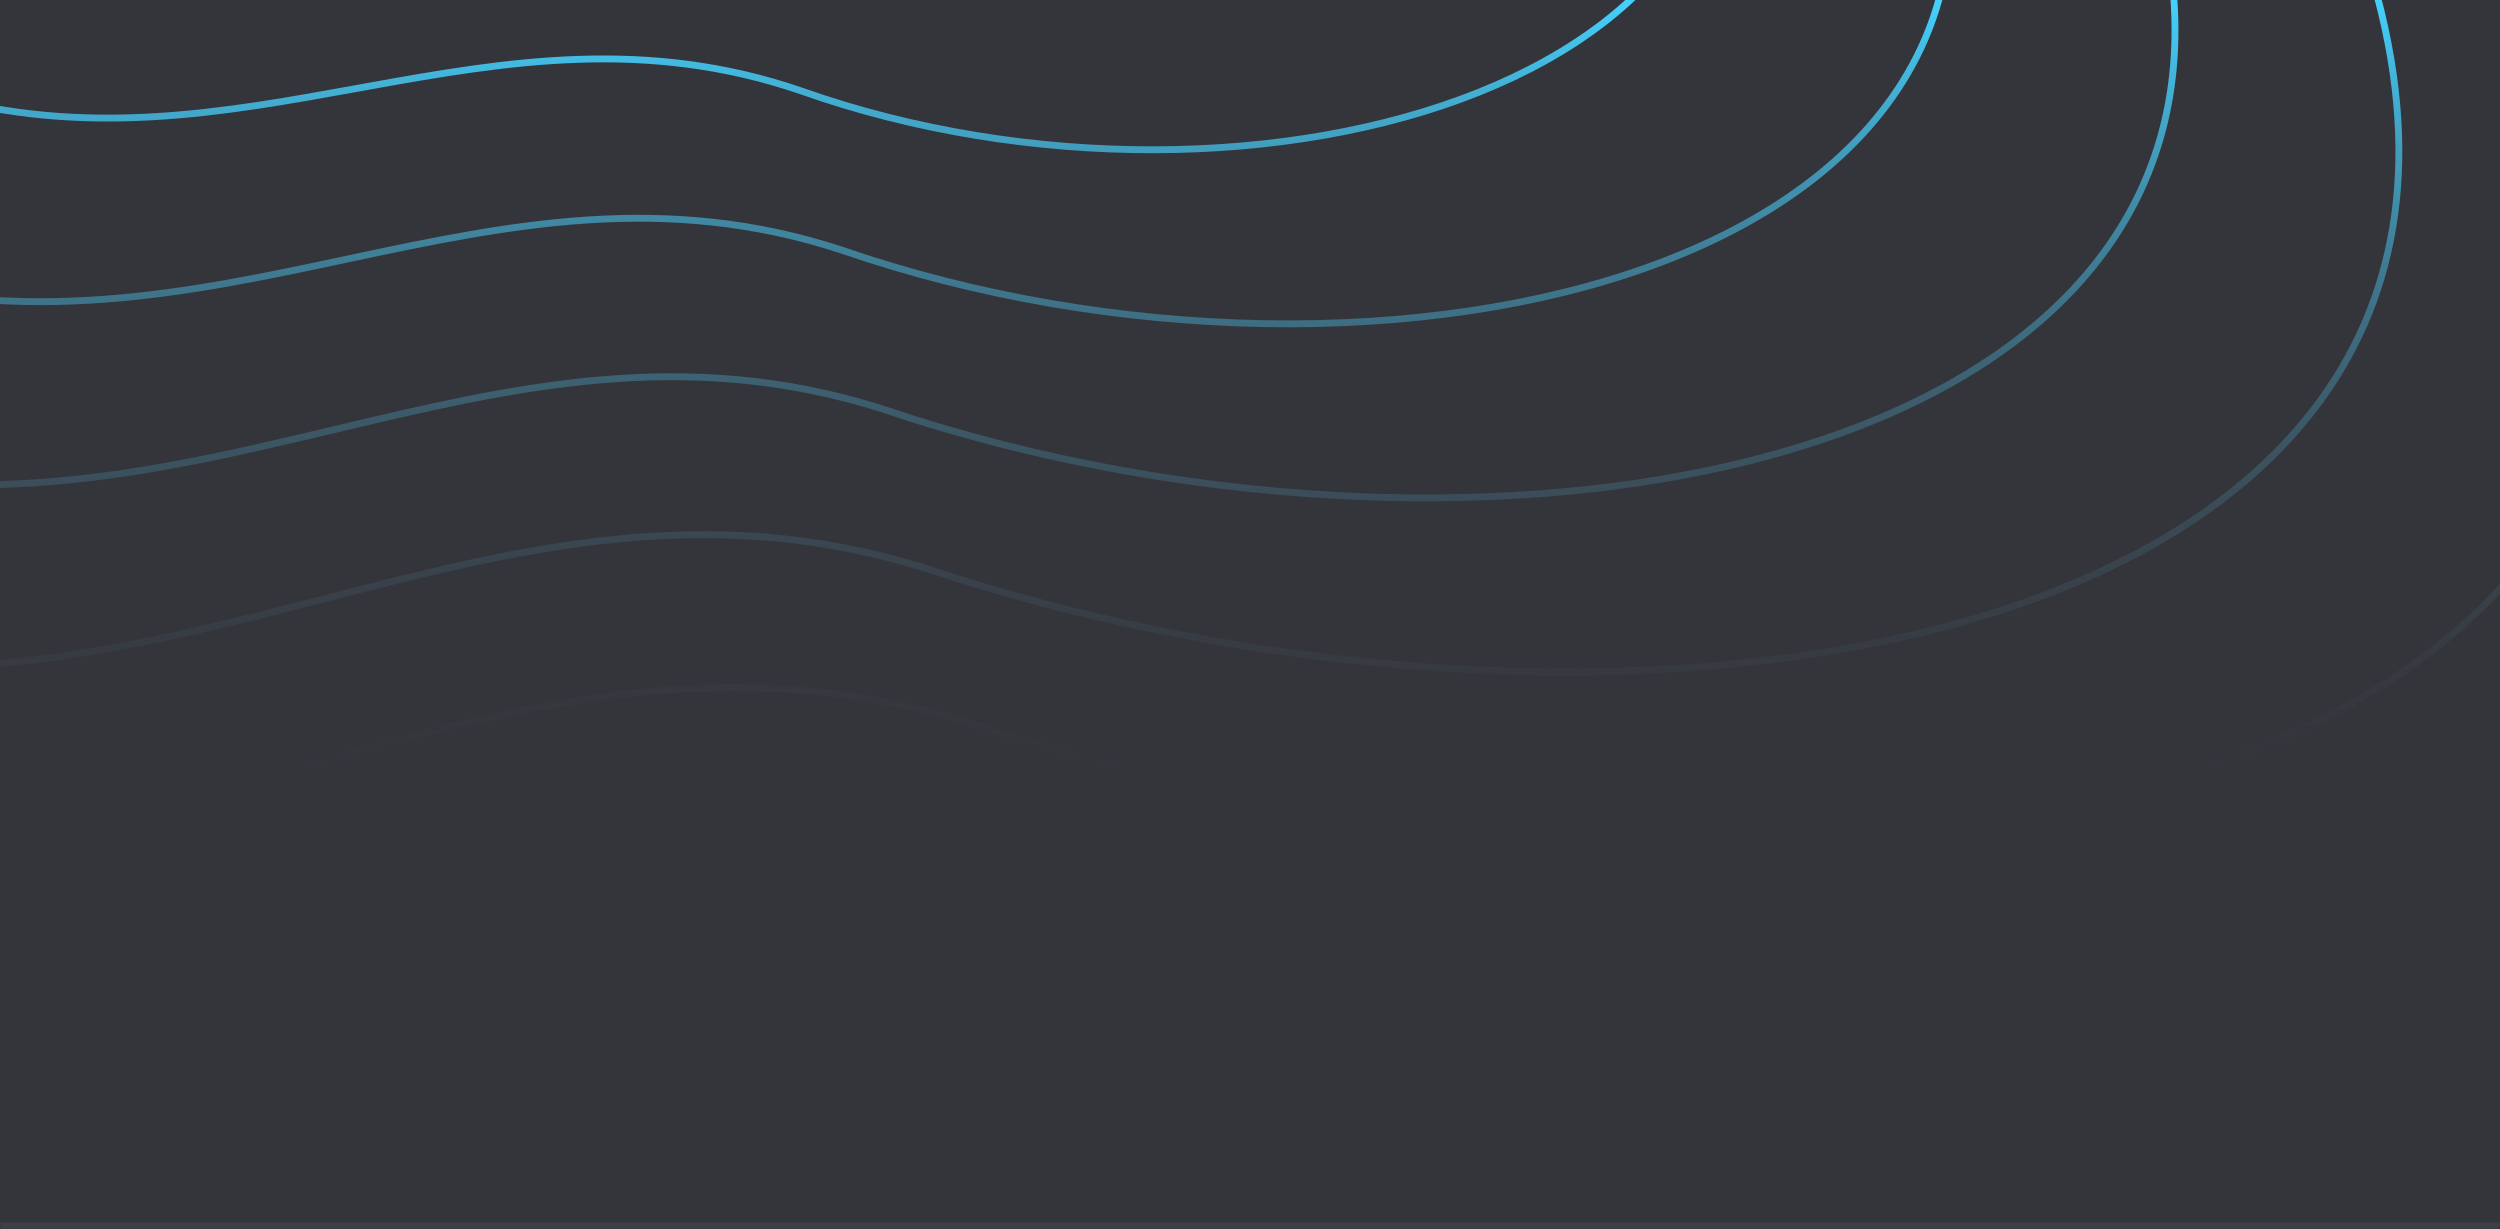 <svg width="364" height="179" viewBox="0 0 364 179" fill="none" xmlns="http://www.w3.org/2000/svg">
<g clip-path="url(#clip0_3940_76345)">
<mask id="path-1-inside-1_3940_76345" fill="white">
<path d="M0 0H364V179H0V0Z"/>
</mask>
<path d="M0 0H364V179H0V0Z" fill="#34353B"/>
<path fill-rule="evenodd" clip-rule="evenodd" d="M7.945 438.026C-66.856 461.602 -146.787 483.784 -251.254 454.332C-303.516 439.599 -327.156 416.908 -338.11 389.596C-343.577 375.964 -345.871 361.212 -347.016 345.79C-347.676 336.908 -347.956 327.766 -348.241 318.481L-348.241 318.478L-348.241 318.476L-348.241 318.474L-348.241 318.472L-348.241 318.469L-348.241 318.468L-348.241 318.466L-348.241 318.464L-348.241 318.462L-348.241 318.46L-348.241 318.459L-348.241 318.457L-348.241 318.456C-348.45 311.659 -348.661 304.786 -349.025 297.883C-350.751 265.138 -355.928 231.35 -380.538 199.81C-405.154 168.263 -449.27 138.895 -529.028 115.138C-608.955 91.331 -659.194 46.826 -685.186 -6.652C-711.173 -60.12 -712.894 -122.501 -695.9 -182.026C-661.917 -301.056 -553.038 -408.838 -413.262 -411.294C-343.523 -412.519 -296.046 -417.91 -259.695 -427.85C-223.36 -437.786 -198.123 -452.273 -172.87 -471.725C-159.433 -482.075 -145.986 -493.838 -130.858 -507.071C-89.107 -543.591 -34.559 -591.305 67.871 -651.405C207.566 -733.37 395.022 -717.4 532.908 -650.933C601.857 -617.697 658.464 -571.811 690.52 -519.165C722.588 -466.5 730.08 -407.072 700.774 -346.854C671.558 -286.821 656.979 -245.282 653.336 -211.581C649.697 -177.912 656.969 -152.032 671.549 -123.295C679.537 -107.553 689.724 -90.948 701.508 -71.74L701.508 -71.739C732.759 -20.802 775.237 48.436 817.685 168.41C844.712 244.802 839.982 304.131 813.057 348.686C786.142 393.225 737.11 422.894 675.752 440.11C553.046 474.54 380.784 459.247 236.399 413.156C156.864 390.778 90.256 411.915 19.927 434.233C15.945 435.496 11.953 436.763 7.945 438.026ZM19.679 433.262C89.965 410.956 156.843 389.731 236.679 412.196L236.687 412.198L236.695 412.201C380.968 458.258 553.025 473.507 675.482 439.147C736.706 421.968 785.467 392.408 812.201 348.168C838.926 303.944 843.703 244.946 816.742 168.744C774.333 48.88 731.954 -20.196 700.708 -71.124C688.902 -90.368 678.685 -107.02 670.657 -122.843C656.015 -151.701 648.676 -177.777 652.342 -211.689C656.004 -245.569 670.648 -287.235 699.875 -347.292C729.013 -407.164 721.58 -466.232 689.666 -518.645C657.74 -571.078 601.308 -616.852 532.474 -650.033C394.793 -716.4 207.705 -732.291 68.377 -650.542C-33.963 -590.495 -88.4 -542.878 -130.144 -506.363C-145.294 -493.112 -158.771 -481.323 -172.26 -470.933C-197.595 -451.417 -222.947 -436.862 -259.431 -426.885C-295.9 -416.913 -343.473 -411.52 -413.245 -410.294C-552.492 -407.848 -661.05 -300.45 -694.938 -181.751C-711.879 -122.413 -710.145 -60.293 -684.286 -7.089C-658.433 46.104 -608.437 90.441 -528.743 114.18C-448.88 137.968 -404.544 167.42 -379.749 199.195C-354.949 230.978 -349.756 265.017 -348.026 297.831C-347.661 304.764 -347.451 311.626 -347.243 318.399L-347.243 318.403L-347.241 318.458L-347.241 318.464L-347.241 318.47L-347.241 318.476L-347.24 318.483L-347.24 318.49C-346.957 327.746 -346.679 336.836 -346.019 345.716C-344.877 361.094 -342.594 375.729 -337.182 389.224C-326.376 416.167 -303.041 438.693 -250.983 453.37C-146.812 482.738 -67.121 460.637 7.644 437.073C11.669 435.804 15.679 434.531 19.679 433.262ZM-235.104 425.201C-135.975 453.158 -60.13 432.101 10.843 409.724C14.646 408.525 18.434 407.322 22.21 406.123C88.941 384.94 152.132 364.88 227.589 386.118C364.586 429.867 528.037 444.383 644.468 411.702C702.688 395.359 749.218 367.196 774.76 324.913C800.312 282.615 804.799 226.293 779.153 153.78C738.877 39.902 698.571 -25.821 668.92 -74.17C657.739 -92.4 648.074 -108.161 640.496 -123.101C626.664 -150.373 619.766 -174.934 623.218 -206.885C626.674 -238.869 640.505 -278.292 668.226 -335.274C696.036 -392.439 688.925 -448.856 658.495 -498.85C628.077 -548.825 574.362 -592.382 508.94 -623.93C378.106 -687.021 200.236 -702.181 67.681 -624.376C-29.508 -567.33 -81.267 -522.039 -120.881 -487.375L-120.883 -487.374L-120.883 -487.373L-120.889 -487.368L-120.891 -487.366L-120.892 -487.365C-135.24 -474.81 -147.996 -463.649 -160.74 -453.828C-184.698 -435.367 -208.64 -421.618 -243.112 -412.188C-277.599 -402.754 -322.643 -397.637 -388.813 -396.474C-521.448 -394.144 -624.762 -291.829 -657.008 -178.842C-673.134 -122.338 -671.5 -63.121 -646.84 -12.364C-622.175 38.403 -574.501 80.649 -498.66 103.248C-422.987 125.797 -381.135 153.67 -357.783 183.608C-334.437 213.538 -329.526 245.602 -327.888 276.681C-327.543 283.233 -327.343 289.757 -327.145 296.209L-327.145 296.21L-327.145 296.212L-327.145 296.213L-327.145 296.214L-327.145 296.216L-327.145 296.217L-327.145 296.218L-327.145 296.22L-327.145 296.221L-327.145 296.222L-327.145 296.224L-327.145 296.225L-327.145 296.227L-327.145 296.23C-326.875 305.043 -326.608 313.722 -325.982 322.154C-324.895 336.792 -322.719 350.797 -317.53 363.74C-307.133 389.673 -284.695 411.215 -235.104 425.201ZM227.868 385.158C152.112 363.832 88.65 383.981 21.963 405.153C18.167 406.358 14.362 407.566 10.543 408.77C-60.395 431.136 -136.001 452.111 -234.832 424.238C-284.22 410.31 -306.353 388.932 -316.602 363.368C-321.736 350.563 -323.901 336.675 -324.985 322.079C-325.611 313.651 -325.875 305.025 -326.144 296.241C-326.341 289.783 -326.541 283.241 -326.89 276.629C-328.531 245.481 -333.459 213.167 -356.995 182.993C-380.524 152.827 -422.597 124.87 -498.374 102.29C-573.984 79.76 -621.414 37.681 -645.941 -12.801C-670.472 -63.294 -672.119 -122.25 -656.046 -178.567C-623.895 -291.224 -520.901 -393.153 -388.795 -395.475C-322.594 -396.638 -277.453 -401.757 -242.848 -411.223C-208.228 -420.694 -184.17 -434.511 -160.13 -453.036C-147.336 -462.895 -134.554 -474.08 -120.187 -486.651L-120.187 -486.651L-120.185 -486.652L-120.181 -486.656L-120.173 -486.663L-120.168 -486.668L-120.167 -486.668C-80.56 -521.326 -28.912 -566.521 68.188 -623.514C200.374 -701.102 377.877 -686.021 508.505 -623.029C573.814 -591.537 627.352 -548.092 657.641 -498.33C687.918 -448.587 694.969 -392.531 667.326 -335.711C639.595 -278.707 625.699 -239.155 622.224 -206.993C618.745 -174.799 625.71 -150.043 639.604 -122.649C647.223 -107.628 656.917 -91.821 668.119 -73.555C697.766 -25.215 737.973 40.345 778.21 154.113C803.789 226.437 799.256 282.428 773.904 324.396C748.543 366.379 702.285 394.434 644.198 410.739C528.015 443.351 364.771 428.878 227.885 385.163L227.877 385.16L227.868 385.158ZM13.629 382.509C-53.658 403.734 -125.57 423.708 -219.556 397.189C-266.577 383.922 -287.857 363.485 -297.718 338.878C-302.639 326.598 -304.702 313.311 -305.733 299.425C-306.326 291.438 -306.578 283.215 -306.834 274.865L-306.834 274.863L-306.834 274.861L-306.834 274.859L-306.834 274.857L-306.834 274.855L-306.834 274.854L-306.834 274.852L-306.834 274.85L-306.834 274.849L-306.834 274.847L-306.834 274.845L-306.834 274.843L-306.834 274.841L-306.835 274.831C-307.022 268.705 -307.212 262.512 -307.54 256.294C-309.093 226.816 -313.748 196.41 -335.876 168.027C-358.01 139.637 -397.682 113.202 -469.421 91.815C-541.329 70.378 -586.533 30.302 -609.92 -17.858C-633.302 -66.008 -634.85 -122.182 -619.561 -175.781C-588.988 -282.959 -491.032 -380.015 -365.274 -382.226C-302.543 -383.329 -259.841 -388.182 -227.148 -397.13C-194.471 -406.073 -171.776 -419.112 -149.064 -436.621C-136.98 -445.938 -124.885 -456.526 -111.279 -468.438C-73.722 -501.318 -24.649 -544.279 67.494 -598.389C193.172 -672.193 361.812 -657.811 485.854 -597.967C547.881 -568.042 598.81 -526.725 627.651 -479.318C656.504 -431.891 663.247 -378.37 636.877 -324.14C610.597 -270.094 597.486 -232.703 594.21 -202.371C590.938 -172.071 597.476 -148.78 610.588 -122.916C617.771 -108.747 626.933 -93.801 637.531 -76.511L637.532 -76.51L637.532 -76.509L637.533 -76.508C665.644 -30.649 703.859 31.694 742.043 139.711C766.359 208.495 762.106 261.925 737.876 302.054C713.656 342.167 669.537 368.883 614.337 384.385C503.948 415.385 348.983 401.616 219.1 360.118C147.572 339.976 87.67 359.001 24.404 379.094C20.824 380.231 17.233 381.372 13.629 382.509ZM24.157 378.123C87.379 358.042 147.551 338.929 219.38 359.158L219.388 359.161L219.396 359.163C349.168 400.626 503.927 414.353 614.067 383.422C669.133 367.958 712.981 341.35 737.02 301.537C761.05 261.738 765.349 208.639 741.101 140.044C702.955 32.137 664.838 -30.043 636.732 -75.894C626.111 -93.22 616.92 -108.214 609.696 -122.463C596.522 -148.45 589.917 -171.936 593.216 -202.479C596.511 -232.989 609.687 -270.508 635.978 -324.577C662.18 -378.463 655.497 -431.623 626.797 -478.798C598.085 -525.992 547.332 -567.197 485.42 -597.066C361.582 -656.812 193.31 -671.114 68 -597.527C-24.053 -543.47 -73.015 -500.605 -110.565 -467.732L-110.566 -467.731C-124.193 -455.8 -136.318 -445.185 -148.454 -435.83C-171.248 -418.257 -194.058 -405.149 -226.884 -396.165C-259.695 -387.185 -302.493 -382.33 -365.256 -381.226C-490.486 -379.025 -588.121 -282.354 -618.599 -175.507C-633.835 -122.094 -632.274 -66.181 -609.02 -18.295C-585.771 29.58 -540.811 69.488 -469.136 90.856C-397.292 112.274 -357.399 138.794 -335.087 167.412C-312.769 196.039 -308.097 226.696 -306.541 256.241C-306.211 262.514 -306.021 268.72 -305.833 274.845C-305.579 283.176 -305.329 291.357 -304.735 299.351C-303.708 313.194 -301.655 326.364 -296.79 338.506C-287.077 362.744 -266.102 383.017 -219.285 396.227C-125.595 422.662 -53.923 402.769 13.328 381.555C16.948 380.413 20.556 379.267 24.153 378.124L24.157 378.123ZM-206.394 373.66C-116.758 398.972 -48.175 379.907 15.993 359.649C19.43 358.564 22.854 357.476 26.268 356.391C86.601 337.214 143.719 319.059 211.924 338.28C335.788 377.886 483.573 391.029 588.849 361.44C641.493 346.644 683.573 321.144 706.674 282.853C729.785 244.547 733.839 193.546 710.65 127.895C674.235 24.801 637.789 -34.703 610.982 -78.471L610.981 -78.472C600.874 -94.973 592.137 -109.237 585.288 -122.758C572.786 -147.441 566.552 -169.665 569.672 -198.578C572.796 -227.523 585.297 -263.205 610.359 -314.786C635.51 -366.551 629.078 -417.64 601.559 -462.909C574.052 -508.159 525.481 -547.595 466.327 -576.156C348.031 -633.274 187.201 -647.001 67.341 -576.558C-20.532 -524.914 -67.332 -483.91 -103.147 -452.53C-116.122 -441.162 -127.656 -431.056 -139.178 -422.166C-160.835 -405.456 -182.475 -393.014 -213.634 -384.479C-244.808 -375.94 -285.528 -371.309 -345.349 -370.256C-465.29 -368.146 -558.711 -275.507 -587.868 -173.209C-602.45 -122.05 -600.974 -68.432 -578.673 -22.472C-556.367 23.499 -513.254 61.751 -444.675 82.212C-376.264 102.623 -338.436 127.85 -317.333 154.941C-296.235 182.024 -291.796 211.038 -290.315 239.17C-290.003 245.09 -289.822 250.988 -289.643 256.822L-289.643 256.824L-289.643 256.826L-289.643 256.828L-289.643 256.83L-289.643 256.833L-289.643 256.835L-289.643 256.837L-289.643 256.84L-289.643 256.843L-289.643 256.845L-289.643 256.848L-289.643 256.851L-289.643 256.854L-289.643 256.857L-289.643 256.86L-289.642 256.868L-289.642 256.875L-289.642 256.882L-289.641 256.89L-289.641 256.897L-289.64 256.905L-289.64 256.913C-289.397 264.875 -289.157 272.718 -288.592 280.334C-287.609 293.588 -285.641 306.272 -280.947 317.995C-271.54 341.488 -251.239 360.997 -206.394 373.66ZM212.204 337.32C143.698 318.011 86.309 336.255 26.02 355.42L26.016 355.421L25.934 355.447C22.53 356.529 19.117 357.614 15.692 358.696C-48.441 378.942 -116.783 397.926 -206.122 372.698C-250.764 360.092 -270.759 340.748 -280.018 317.623C-284.657 306.038 -286.615 293.471 -287.594 280.26C-288.16 272.631 -288.399 264.824 -288.641 256.873C-288.82 251.028 -289.001 245.105 -289.316 239.117C-290.801 210.918 -295.256 181.653 -316.544 154.326C-337.825 127.008 -375.873 101.696 -444.389 81.254C-512.736 60.862 -555.606 22.777 -577.774 -22.908C-599.946 -68.604 -601.435 -121.962 -586.907 -172.935C-557.843 -274.902 -464.742 -367.155 -345.332 -369.256C-285.478 -370.309 -244.662 -374.943 -213.37 -383.515C-182.062 -392.09 -160.307 -404.601 -138.567 -421.374C-126.993 -430.305 -115.43 -440.436 -102.433 -451.823C-66.624 -483.198 -19.934 -524.106 67.848 -575.696C187.34 -645.923 347.802 -632.274 465.892 -575.256C524.931 -546.749 573.327 -507.427 600.705 -462.39C628.071 -417.372 634.443 -366.644 609.459 -315.223C584.387 -263.619 571.821 -227.808 568.678 -198.685C565.532 -169.53 571.832 -147.11 584.396 -122.306C591.286 -108.705 600.052 -94.394 610.181 -77.856C636.984 -34.097 673.331 25.244 709.707 128.228C732.83 193.69 728.729 244.361 705.818 282.337C682.897 320.328 641.089 345.719 588.579 360.477C483.551 389.996 335.973 376.896 212.22 337.325L212.212 337.322L212.204 337.32ZM18.89 331.343C-41.451 350.402 -105.949 368.342 -190.245 344.525C-232.421 332.609 -251.52 314.25 -260.369 292.136C-264.785 281.102 -266.636 269.165 -267.56 256.694C-268.093 249.512 -268.319 242.116 -268.549 234.606C-268.717 229.106 -268.887 223.545 -269.181 217.964C-270.573 191.499 -274.747 164.208 -294.58 138.735C-314.42 113.253 -349.983 89.521 -414.309 70.318C-478.803 51.066 -519.351 15.072 -540.33 -28.188C-561.304 -71.437 -562.692 -121.89 -548.979 -170.029C-521.558 -266.284 -433.702 -353.454 -320.902 -355.44C-264.651 -356.431 -226.364 -360.788 -197.053 -368.821C-167.758 -376.849 -147.413 -388.554 -127.051 -404.273C-116.217 -412.636 -105.373 -422.143 -93.172 -432.838C-59.494 -462.362 -15.483 -500.944 67.149 -549.534C179.868 -615.816 331.113 -602.898 442.356 -549.157C497.984 -522.283 543.662 -485.177 569.532 -442.598C595.414 -399.999 601.463 -351.922 577.808 -303.209C554.242 -254.68 542.488 -221.113 539.552 -193.885C536.618 -166.69 542.478 -145.786 554.233 -122.567C560.672 -109.849 568.886 -96.43 578.389 -80.907L578.391 -80.905C603.599 -39.726 637.872 16.262 672.116 113.261C693.924 175.034 690.112 223.028 668.375 259.077C646.647 295.112 607.069 319.107 557.563 333.028C458.56 360.868 319.587 348.502 203.112 311.238C138.985 293.157 85.284 310.235 28.549 328.278C25.34 329.299 22.121 330.322 18.89 331.343ZM28.301 327.307C84.992 309.276 138.964 292.109 203.391 310.278L203.4 310.28L203.408 310.283C319.773 347.513 458.539 359.836 557.292 332.065C606.665 318.181 645.971 294.295 667.519 258.561C689.057 222.841 692.914 175.178 671.173 113.594C636.968 16.705 602.793 -39.121 577.59 -80.291C568.064 -95.851 559.821 -109.317 553.341 -122.116C541.524 -145.456 535.598 -166.555 538.557 -193.993C541.513 -221.398 553.331 -255.094 576.908 -303.646C600.396 -352.015 594.406 -399.731 568.677 -442.079C542.937 -484.445 497.434 -521.438 441.921 -548.256C330.883 -601.899 180.007 -614.737 67.656 -548.672C-14.886 -500.135 -58.786 -461.65 -92.458 -432.132C-104.68 -421.418 -115.554 -411.885 -126.44 -403.481C-146.884 -387.699 -167.345 -375.926 -196.789 -367.856C-226.217 -359.791 -264.601 -355.431 -320.884 -354.44C-433.154 -352.464 -520.69 -265.68 -548.017 -169.755C-561.677 -121.803 -560.277 -71.609 -539.431 -28.624C-518.589 14.351 -478.285 50.177 -414.023 69.36C-349.592 88.594 -313.808 112.411 -293.791 138.12C-273.768 163.837 -269.578 191.378 -268.182 217.911C-267.887 223.52 -267.718 229.067 -267.55 234.542L-267.55 234.546L-267.548 234.601L-267.548 234.607L-267.548 234.613L-267.548 234.62C-267.319 242.099 -267.095 249.442 -266.563 256.62C-265.642 269.048 -263.802 280.868 -259.441 291.764C-250.739 313.51 -231.945 331.704 -189.974 343.563C-105.975 367.296 -41.717 349.438 18.588 330.389C21.836 329.363 25.073 328.334 28.301 327.307ZM-177.097 320.994C-97.152 343.604 -35.982 326.573 21.24 308.481C24.293 307.516 27.335 306.547 30.367 305.582L30.383 305.577L30.398 305.572C84.2 288.445 135.118 272.237 195.921 289.397C306.378 324.769 438.171 336.509 532.061 310.081C579.011 296.865 616.549 274.086 637.158 239.874C657.777 205.647 661.39 160.083 640.708 101.442C608.234 9.367 575.73 -43.782 551.825 -82.87C542.814 -97.605 535.024 -110.342 528.919 -122.413C517.773 -144.449 512.218 -164.286 514.999 -190.095C517.784 -215.935 528.928 -247.794 551.275 -293.858C573.711 -340.106 567.973 -385.75 543.426 -426.192C518.891 -466.614 475.57 -501.839 422.815 -527.349C317.318 -578.364 173.884 -590.627 66.983 -527.706C-11.38 -481.582 -53.118 -444.957 -85.055 -416.932C-96.624 -406.781 -106.907 -397.758 -117.179 -389.82C-136.486 -374.901 -155.777 -363.793 -183.553 -356.173C-211.345 -348.549 -247.65 -344.413 -300.992 -343.473C-407.974 -341.588 -491.295 -258.834 -517.3 -167.459C-530.306 -121.761 -528.991 -73.863 -509.098 -32.804C-489.2 8.266 -450.742 42.436 -389.576 60.713C-328.579 78.939 -294.86 101.465 -276.051 125.646C-257.248 149.82 -253.29 175.718 -251.97 200.837C-251.692 206.133 -251.53 211.411 -251.371 216.632L-251.37 216.645L-251.37 216.648C-251.153 223.772 -250.938 230.789 -250.433 237.601C-249.557 249.44 -247.801 260.773 -243.613 271.25C-235.217 292.251 -217.098 309.682 -177.097 320.994ZM196.201 288.437C135.098 271.189 83.909 287.486 30.15 304.602C27.089 305.576 24.019 306.554 20.938 307.528C-36.248 325.608 -97.177 342.558 -176.825 320.032C-216.622 308.777 -234.436 291.511 -242.684 270.879C-246.818 260.539 -248.563 249.323 -249.436 237.527C-249.94 230.718 -250.153 223.754 -250.369 216.66L-250.37 216.646C-250.529 211.426 -250.69 206.135 -250.971 200.785C-252.295 175.598 -256.269 149.449 -275.262 125.032C-294.248 100.623 -328.188 78.013 -389.29 59.755C-450.223 41.547 -488.438 7.545 -508.198 -33.24C-527.963 -74.035 -529.291 -121.673 -516.339 -167.185C-490.427 -258.231 -407.425 -340.597 -300.974 -342.473C-247.6 -343.414 -211.198 -347.552 -183.288 -355.209C-155.363 -362.869 -135.957 -374.046 -116.568 -389.029C-106.244 -397.006 -95.931 -406.056 -84.341 -416.226L-84.34 -416.226L-84.34 -416.227C-52.41 -444.245 -10.782 -480.773 67.49 -526.844C174.022 -589.549 317.088 -577.364 422.38 -526.449C475.02 -500.994 518.165 -465.882 542.571 -425.673C566.966 -385.482 572.645 -340.198 550.375 -294.295C528.017 -248.208 516.809 -216.22 514.005 -190.202C511.198 -164.152 516.82 -144.119 528.027 -121.961C534.172 -109.811 541.991 -97.027 551.024 -82.256C574.924 -43.177 607.33 9.809 639.765 101.774C660.38 160.226 656.722 205.461 636.302 239.358C615.873 273.27 578.606 295.94 531.79 309.118C438.149 335.476 306.563 323.78 196.218 288.442L196.209 288.44L196.201 288.437ZM23.924 282.353C-29.753 299.339 -87.14 315.332 -162.142 294.102C-199.671 283.479 -216.676 267.109 -224.557 247.381C-228.487 237.541 -230.134 226.897 -230.957 215.781C-231.43 209.38 -231.632 202.786 -231.836 196.092C-231.986 191.19 -232.137 186.235 -232.398 181.264C-233.637 157.682 -237.348 133.376 -254.981 110.688C-272.619 87.992 -304.242 66.847 -361.457 49.736C-418.84 32.574 -454.922 0.488 -473.592 -38.079C-492.256 -76.635 -493.49 -121.612 -481.288 -164.522C-456.892 -250.32 -378.722 -328.025 -278.352 -329.795C-228.316 -330.678 -194.264 -334.561 -168.198 -341.718C-142.147 -348.87 -124.055 -359.297 -105.947 -373.302C-96.313 -380.753 -86.669 -389.223 -75.818 -398.753L-75.816 -398.754C-45.857 -425.065 -6.702 -459.454 66.808 -502.759C167.097 -561.84 301.656 -550.323 400.623 -502.425C450.113 -478.473 490.755 -445.399 513.774 -407.441C536.805 -369.465 542.19 -326.601 521.138 -283.171C500.176 -239.924 489.724 -210.017 487.113 -185.762C484.505 -161.539 489.714 -142.921 500.167 -122.235C505.893 -110.905 513.199 -98.948 521.651 -85.115C544.075 -48.417 574.569 1.486 605.032 87.935C624.434 142.995 621.046 185.784 601.699 217.928C582.361 250.057 547.141 271.447 503.095 283.856C415.014 308.67 291.381 297.647 187.764 264.437C130.738 248.328 82.984 263.543 32.514 279.623C29.66 280.532 26.798 281.444 23.924 282.353ZM32.266 278.652C82.692 262.584 130.718 247.28 188.045 263.477L188.053 263.479L188.061 263.482C291.566 296.658 414.993 307.637 502.824 282.893C546.736 270.522 581.685 249.242 600.842 217.412C619.991 185.598 623.425 143.139 604.089 88.267C573.664 1.929 543.269 -47.813 520.85 -84.502C512.376 -98.371 505.041 -110.374 499.275 -121.784C488.76 -142.591 483.485 -161.405 486.119 -185.869C488.749 -210.302 499.265 -240.337 520.239 -283.607C541.123 -326.693 535.798 -369.198 512.919 -406.923C490.029 -444.667 449.562 -477.628 400.187 -501.525C301.426 -549.324 167.236 -560.761 67.316 -501.897C-6.104 -458.645 -45.149 -424.354 -75.101 -398.048C-85.974 -388.499 -95.649 -380.002 -105.335 -372.511C-123.526 -358.443 -141.733 -347.947 -167.933 -340.754C-194.117 -333.564 -228.266 -329.679 -278.335 -328.796C-378.174 -327.035 -456.023 -249.717 -480.326 -164.249C-492.475 -121.525 -491.228 -76.808 -472.692 -38.515C-454.16 -0.232 -418.321 31.686 -361.17 48.778C-303.851 65.92 -272.007 87.15 -254.191 110.074C-236.37 133.005 -232.641 157.563 -231.4 181.212C-231.136 186.237 -230.984 191.204 -230.835 196.105L-230.835 196.118L-230.835 196.121C-230.632 202.779 -230.432 209.315 -229.959 215.707C-229.14 226.78 -227.504 237.307 -223.628 247.01C-215.895 266.369 -199.194 282.575 -161.87 293.14C-87.166 314.285 -30.02 298.375 23.623 281.4C26.513 280.485 29.393 279.568 32.266 278.652ZM-147.784 268.331C-77.528 288.238 -23.772 273.242 26.503 257.315C29.192 256.463 31.872 255.609 34.543 254.757L34.544 254.757L34.545 254.756L34.546 254.756C81.817 239.679 126.535 225.417 179.935 240.517C276.985 271.655 392.786 281.992 475.29 258.724C516.547 247.089 549.542 227.031 567.66 196.897C585.786 166.749 588.958 126.621 570.784 74.992C542.251 -6.064 513.688 -52.858 492.686 -87.266L492.685 -87.269C484.769 -100.236 477.928 -111.444 472.567 -122.064C462.778 -141.455 457.902 -158.905 460.344 -181.609C462.789 -204.344 472.576 -232.381 492.209 -272.928C511.93 -313.658 506.885 -353.857 485.31 -389.471C463.746 -425.066 425.675 -456.079 379.32 -478.538C286.622 -523.45 160.583 -534.251 66.642 -478.85C-2.21 -438.246 -38.886 -406.001 -66.946 -381.332L-66.947 -381.332C-77.109 -372.397 -86.141 -364.456 -95.162 -357.472C-112.12 -344.343 -129.061 -334.569 -153.455 -327.864C-177.865 -321.155 -209.755 -317.514 -256.617 -316.687C-350.64 -315.027 -423.863 -242.159 -446.715 -161.706C-458.145 -121.469 -456.99 -79.291 -439.505 -43.133C-422.015 -6.965 -388.213 23.124 -334.461 39.217C-280.878 55.259 -251.267 75.081 -234.752 96.353C-218.244 117.618 -214.768 140.4 -213.608 162.508C-213.364 167.166 -213.222 171.811 -213.082 176.407C-212.89 182.684 -212.701 188.869 -212.258 194.87C-211.488 205.294 -209.945 215.277 -206.261 224.508C-198.876 243.015 -182.94 258.369 -147.784 268.331ZM180.216 239.557C126.514 224.369 81.525 238.72 34.298 253.785C31.607 254.644 28.908 255.504 26.201 256.362C-24.039 272.277 -77.554 287.192 -147.511 267.369C-182.462 257.465 -198.094 242.276 -205.333 224.137C-208.961 215.044 -210.493 205.177 -211.261 194.797C-211.704 188.81 -211.89 182.69 -212.08 176.454L-212.08 176.453L-212.08 176.452L-212.08 176.451L-212.08 176.45L-212.08 176.449L-212.08 176.448L-212.08 176.446L-212.08 176.445L-212.08 176.444L-212.08 176.442L-212.08 176.441L-212.08 176.439L-212.08 176.437L-212.08 176.435L-212.08 176.434L-212.08 176.432L-212.081 176.422L-212.081 176.412L-212.081 176.403L-212.082 176.394L-212.082 176.385L-212.082 176.377L-212.083 176.369L-212.083 176.361L-212.083 176.354L-212.084 176.347L-212.084 176.34L-212.085 176.334L-212.085 176.328C-212.223 171.763 -212.364 167.136 -212.609 162.455C-213.773 140.28 -217.265 117.248 -233.962 95.74C-250.654 74.24 -280.486 54.332 -334.174 38.259C-387.693 22.236 -421.252 -7.685 -438.605 -43.569C-455.962 -79.463 -457.13 -121.382 -445.753 -161.433C-422.994 -241.557 -350.091 -314.036 -256.6 -315.687C-209.705 -316.515 -177.718 -320.158 -153.19 -326.9C-128.647 -333.645 -111.59 -343.488 -94.55 -356.681C-85.477 -363.706 -76.415 -371.673 -66.23 -380.627C-38.178 -405.29 -1.612 -437.438 67.15 -477.989C160.722 -533.171 286.392 -522.451 378.884 -477.638C425.125 -455.235 463.02 -424.335 484.455 -388.953C505.878 -353.59 510.864 -313.75 491.308 -273.364C471.665 -232.794 461.814 -204.629 459.349 -181.716C456.882 -158.771 461.824 -141.126 471.674 -121.614C477.076 -110.913 483.947 -99.657 491.884 -86.654C512.882 -52.254 541.346 -5.622 569.84 75.324C587.948 126.765 584.731 166.563 566.803 196.382C548.866 226.215 516.141 246.164 475.018 257.762C392.764 280.959 277.171 270.666 180.232 239.562L180.224 239.56L180.216 239.557ZM29.079 232.276C-17.793 247.143 -67.918 261.144 -133.428 242.559C-166.211 233.258 -181.079 218.921 -187.969 201.633C-191.404 193.013 -192.843 183.69 -193.561 173.959C-193.975 168.357 -194.151 162.582 -194.329 156.722C-194.46 152.432 -194.592 148.097 -194.82 143.75C-195.901 123.116 -199.141 101.859 -214.526 82.018C-229.916 62.17 -257.515 43.67 -307.467 28.697C-357.588 13.673 -389.11 -14.419 -405.42 -48.189C-421.726 -81.949 -422.802 -121.327 -412.144 -158.892C-390.836 -233.999 -322.56 -302.03 -234.884 -303.58C-191.196 -304.352 -161.468 -307.75 -138.715 -314.011C-115.977 -320.268 -100.187 -329.389 -84.381 -341.642C-75.973 -348.159 -67.555 -355.569 -58.083 -363.907L-58.081 -363.909L-58.078 -363.911C-31.918 -386.938 2.279 -417.04 66.473 -454.943C154.067 -506.663 271.585 -496.579 358.015 -454.653C401.236 -433.687 436.735 -404.735 456.843 -371.502C476.963 -338.251 481.668 -300.716 463.276 -262.686C444.973 -224.839 435.851 -198.673 433.572 -177.457C431.296 -156.272 435.84 -139.99 444.964 -121.895C449.961 -111.984 456.339 -101.522 463.718 -89.418C483.299 -57.301 509.931 -13.616 536.533 62.047C553.479 110.246 550.524 147.714 533.618 175.866C516.721 204.003 485.95 222.73 447.482 233.592C370.555 255.313 262.587 245.663 172.104 216.597C122.329 202.505 80.648 215.815 36.576 229.888C34.085 230.683 31.587 231.481 29.079 232.276ZM36.327 228.917C80.356 214.856 122.308 201.457 172.385 215.637L172.393 215.639L172.401 215.642C262.773 244.674 370.533 254.28 447.21 232.629C485.544 221.805 516.044 203.188 532.761 175.351C549.469 147.528 552.47 110.39 535.59 62.379C509.026 -13.175 482.492 -56.697 462.916 -88.806L462.916 -88.806C455.515 -100.946 449.109 -111.454 444.071 -121.444C434.886 -139.662 430.276 -156.138 432.577 -177.564C434.876 -198.957 444.062 -225.252 462.376 -263.121C480.602 -300.808 475.956 -337.984 455.988 -370.985C436.009 -404.004 400.685 -432.843 357.579 -453.753C271.355 -495.579 154.206 -505.583 66.981 -454.082C2.879 -416.233 -31.208 -386.228 -57.361 -363.207L-57.362 -363.207C-66.857 -354.848 -75.307 -347.41 -83.768 -340.852C-99.657 -328.535 -115.563 -319.345 -138.45 -313.047C-161.321 -306.753 -191.146 -303.353 -234.867 -302.58C-322.01 -301.039 -389.967 -233.398 -411.182 -158.619C-421.787 -121.24 -420.698 -82.12 -404.52 -48.624C-388.347 -15.138 -357.068 12.785 -307.18 27.739C-257.123 42.743 -229.303 61.329 -213.736 81.405C-198.163 101.489 -194.906 122.997 -193.822 143.698C-193.591 148.099 -193.459 152.447 -193.328 156.737L-193.328 156.745C-193.151 162.572 -192.977 168.29 -192.564 173.885C-191.849 183.573 -190.421 192.779 -187.04 201.263C-180.296 218.183 -165.732 232.354 -133.155 241.597C-67.944 260.097 -18.06 246.178 28.777 231.323C31.302 230.522 33.818 229.719 36.327 228.917ZM31.383 207.237C-12.111 221.044 -58.63 234.05 -119.427 216.787C-149.853 208.147 -163.66 194.826 -170.058 178.758C-173.248 170.747 -174.584 162.086 -175.25 153.047C-175.634 147.848 -175.797 142.488 -175.963 137.049L-175.963 137.036L-175.963 137.029C-176.085 133.047 -176.207 129.023 -176.418 124.991C-177.421 105.831 -180.427 86.098 -194.696 67.681C-208.97 49.256 -234.571 32.078 -280.917 18.174C-327.432 4.219 -356.69 -21.876 -371.829 -53.248C-386.963 -84.61 -387.961 -121.189 -378.07 -156.082C-358.295 -225.845 -294.931 -289.039 -213.558 -290.479C-173.021 -291.196 -145.44 -294.352 -124.332 -300.165C-103.24 -305.974 -88.593 -314.443 -73.929 -325.819C-66.13 -331.87 -58.321 -338.75 -49.534 -346.491L-49.532 -346.493L-49.529 -346.496L-49.526 -346.498C-25.253 -367.883 6.483 -395.842 66.05 -431.044C147.342 -479.083 256.399 -469.716 336.604 -430.776C376.713 -411.303 409.658 -384.411 428.321 -353.541C446.995 -322.652 451.363 -287.78 434.292 -252.45C417.309 -217.303 408.846 -193.007 406.732 -173.31C404.622 -153.645 408.836 -138.53 417.3 -121.729C421.935 -112.528 427.851 -102.815 434.697 -91.576L434.698 -91.574C452.867 -61.747 477.582 -21.172 502.268 49.101C517.994 93.869 515.253 128.677 499.56 154.833C483.875 180.975 455.313 198.37 419.613 208.459C348.225 228.634 248.035 219.67 164.072 192.675C117.898 179.592 79.233 191.949 38.337 205.019C36.027 205.758 33.709 206.499 31.383 207.237ZM38.088 204.049C78.94 190.99 117.877 178.544 164.353 191.716L164.362 191.718L164.37 191.721C248.221 218.682 348.203 227.601 419.341 207.497C454.906 197.446 483.197 180.16 498.702 154.318C514.198 128.491 516.985 94.013 501.324 49.432C476.677 -20.73 452.06 -61.144 433.896 -90.963C427.028 -102.238 421.082 -111.998 416.407 -121.279C407.882 -138.202 403.602 -153.51 405.738 -173.416C407.871 -193.291 416.397 -217.715 433.391 -252.885C450.297 -287.872 445.988 -322.385 427.465 -353.023C408.931 -383.681 376.161 -410.459 336.167 -429.876C256.169 -468.716 147.481 -478.004 66.559 -430.183C7.082 -395.034 -24.543 -367.173 -48.81 -345.793C-57.622 -338.03 -65.463 -331.122 -73.316 -325.029C-88.062 -313.589 -102.825 -305.052 -124.067 -299.201C-145.293 -293.355 -172.971 -290.197 -213.54 -289.479C-294.38 -288.048 -357.426 -225.245 -377.108 -155.809C-386.946 -121.102 -385.935 -84.781 -370.928 -53.682C-355.926 -22.594 -326.912 3.331 -280.629 17.216C-234.178 31.152 -208.356 48.415 -193.905 67.068C-179.449 85.729 -176.426 105.712 -175.42 124.939C-175.206 129.023 -175.083 133.057 -174.963 137.036L-174.963 137.038L-174.962 137.05L-174.962 137.056L-174.962 137.057C-174.798 142.468 -174.636 147.777 -174.253 152.973C-173.59 161.969 -172.265 170.514 -169.129 178.388C-162.878 194.088 -149.375 207.244 -119.154 215.825C-58.656 233.003 -12.378 220.079 31.08 206.284C33.415 205.543 35.742 204.799 38.063 204.057L38.069 204.055L38.076 204.053L38.082 204.051L38.088 204.049ZM34.195 183.547C-6.397 196.086 -49.658 207.968 -105.704 192.054C-134.374 183.912 -147.6 171.546 -153.881 156.687C-157.012 149.279 -158.403 141.283 -159.151 132.947C-159.601 127.936 -159.82 122.77 -160.042 117.529L-160.042 117.527L-160.042 117.524L-160.042 117.521L-160.042 117.518L-160.042 117.516L-160.043 117.486C-160.189 114.046 -160.336 110.573 -160.551 107.092C-161.642 89.442 -164.482 71.274 -177.623 54.275C-190.77 37.269 -214.279 21.364 -256.856 8.385L-256.719 7.936L-256.857 8.385C-299.701 -4.719 -326.784 -29.03 -340.879 -58.2C-354.969 -87.36 -356.055 -121.322 -347.014 -153.696C-328.938 -218.426 -270.322 -276.974 -193.808 -278.284C-155.924 -278.935 -130.157 -281.903 -110.459 -287.345C-90.777 -292.784 -77.137 -300.698 -63.512 -311.279C-56.365 -316.829 -49.216 -323.12 -41.2 -330.173L-41.2 -330.174C-18.639 -350.027 10.785 -375.919 66.358 -408.343C141.823 -452.373 242.635 -443.731 316.823 -407.725C353.924 -389.719 384.418 -364.846 401.768 -336.231C419.128 -307.598 423.322 -275.22 407.797 -242.303L407.796 -242.301C392.358 -210.056 384.658 -187.643 382.74 -169.372C380.826 -151.131 384.671 -136.986 392.414 -121.261C396.756 -112.444 402.33 -103.123 408.798 -92.309C425.409 -64.533 447.912 -26.906 470.545 37.327C485.01 78.423 482.45 110.527 467.94 134.754C453.438 158.966 427.061 175.21 394.101 184.726C328.192 203.755 235.709 195.963 158.132 170.887C114.894 158.478 78.534 169.774 40.155 181.699L40.139 181.704C38.164 182.317 36.183 182.933 34.195 183.547ZM39.917 180.725C78.252 168.813 114.879 157.431 158.416 169.928L158.424 169.93L158.432 169.933C235.892 194.972 328.166 202.722 393.824 183.765C426.649 174.288 452.758 158.155 467.082 134.24C481.396 110.34 484 78.564 469.602 37.66C447.005 -26.47 424.6 -63.932 407.994 -91.697L407.994 -91.698C401.504 -102.548 395.9 -111.918 391.517 -120.819C383.715 -136.664 379.806 -151 381.746 -169.477C383.682 -187.923 391.444 -210.463 406.893 -242.731C422.256 -275.306 418.122 -307.329 400.912 -335.712C383.692 -364.115 353.372 -388.875 316.387 -406.825C242.405 -442.731 141.96 -451.295 66.862 -407.479C11.383 -375.11 -17.932 -349.314 -40.486 -329.467C-48.523 -322.395 -55.701 -316.078 -62.899 -310.489C-76.605 -299.844 -90.361 -291.861 -110.193 -286.381C-130.01 -280.906 -155.874 -277.936 -193.791 -277.284C-269.774 -275.984 -328.069 -217.823 -346.051 -153.428C-355.04 -121.24 -353.943 -87.535 -339.978 -58.635C-326.019 -29.745 -299.175 -5.603 -256.564 7.429C-213.881 20.44 -190.154 36.431 -176.832 53.663C-163.505 70.903 -160.647 89.318 -159.553 107.03C-159.335 110.571 -159.187 114.072 -159.041 117.528C-158.82 122.744 -158.604 127.859 -158.155 132.858C-157.412 141.147 -156.033 149.027 -152.959 156.298C-146.83 170.797 -133.905 183.006 -105.431 191.092C-49.681 206.922 -6.661 195.121 33.9 182.591C35.846 181.99 37.787 181.387 39.724 180.785L39.85 180.746L39.917 180.725ZM-91.995 167.319C-40.7 181.886 -0.697 171.127 36.993 159.855C38.641 159.362 40.285 158.868 41.924 158.375L41.947 158.369C77.811 147.593 111.871 137.359 152.177 149.096C223.369 172.253 308.146 178.874 368.575 160.991C398.795 152.047 422.987 136.956 436.305 114.673C449.632 92.375 452.012 62.975 438.808 25.552L438.808 25.552C418.237 -32.62 397.948 -67.278 382.896 -92.99L382.895 -92.991C376.8 -103.403 371.563 -112.348 367.515 -120.794C360.492 -135.443 357.015 -148.62 358.733 -165.437C360.455 -182.282 367.392 -202.812 381.286 -232.154L381.288 -232.16C395.266 -262.663 391.247 -292.546 375.2 -318.923C359.163 -345.282 331.12 -368.136 297.028 -384.676C228.855 -417.749 136.291 -425.664 66.651 -385.644C15.08 -356.008 -12.03 -332.182 -32.878 -313.861L-32.88 -313.86L-32.882 -313.858L-32.883 -313.857C-40.127 -307.491 -46.615 -301.789 -53.11 -296.739C-65.695 -286.955 -78.329 -279.594 -96.601 -274.527C-114.888 -269.456 -138.842 -266.677 -174.073 -266.09C-245.726 -264.912 -299.596 -211.009 -315.973 -151.313C-324.164 -121.456 -322.989 -90.112 -309.943 -63.154C-296.892 -36.186 -271.984 -13.658 -232.811 -1.405L-232.81 -1.405C-194.002 10.648 -172.584 25.279 -160.565 40.867C-148.551 56.449 -145.876 73.052 -144.698 89.192C-144.483 92.144 -144.317 95.088 -144.153 98.008L-144.152 98.027C-143.869 103.064 -143.59 108.03 -143.067 112.847C-142.237 120.481 -140.789 127.811 -137.716 134.616C-131.552 148.265 -118.909 159.676 -91.995 167.319ZM152.464 148.138C111.864 136.313 77.54 146.628 41.721 157.392L41.712 157.395C40.047 157.895 38.379 158.397 36.706 158.897C-0.958 170.161 -40.721 180.84 -91.722 166.357C-118.45 158.767 -130.798 147.505 -136.805 134.205C-139.816 127.536 -141.248 120.323 -142.072 112.739C-142.594 107.943 -142.87 103.028 -143.151 98.013C-143.316 95.081 -143.483 92.115 -143.701 89.119C-144.883 72.922 -147.577 56.075 -159.773 40.257C-171.965 24.444 -193.599 9.726 -232.514 -2.36C-271.453 -14.54 -296.125 -36.898 -309.042 -63.59C-321.965 -90.291 -323.148 -121.38 -315.008 -151.048C-298.725 -210.402 -245.183 -263.921 -174.056 -265.091C-138.791 -265.678 -114.74 -268.46 -96.334 -273.564C-77.912 -278.672 -65.163 -286.102 -52.496 -295.95C-45.951 -301.038 -39.434 -306.766 -32.168 -313.151C-11.326 -331.467 15.675 -355.196 67.15 -384.777C136.425 -424.588 228.627 -416.748 296.592 -383.776C330.568 -367.293 358.437 -344.551 374.345 -318.403C390.242 -292.274 394.201 -262.742 380.381 -232.58C366.476 -203.213 359.478 -182.557 357.739 -165.538C355.997 -148.492 359.534 -135.128 366.613 -120.361C370.705 -111.825 375.972 -102.829 382.089 -92.381L382.091 -92.377L382.091 -92.377C397.136 -66.68 417.327 -32.192 437.865 25.885C451 63.114 448.58 92.187 435.447 114.16C422.305 136.149 398.376 151.128 368.291 160.032C308.113 177.841 223.549 171.261 152.479 148.143L152.472 148.14L152.464 148.138ZM39.784 136.163C4.996 146.167 -31.748 155.802 -78.292 142.584C-103.45 135.439 -115.509 124.984 -121.556 112.546C-126.574 102.226 -127.419 90.576 -128.292 78.532L-128.293 78.523C-128.467 76.126 -128.642 73.713 -128.851 71.293C-130.116 56.663 -132.626 41.623 -143.513 27.459C-154.404 13.289 -173.731 -0.07 -208.771 -11.196L-208.772 -11.197C-244.274 -22.599 -267.006 -43.344 -279.012 -68.108C-291.015 -92.864 -292.278 -121.59 -284.937 -148.929C-270.259 -203.594 -221.136 -252.85 -154.343 -253.898C-121.765 -254.419 -99.625 -257.01 -82.748 -261.71C-65.886 -266.406 -54.26 -273.212 -42.713 -282.201C-36.865 -286.754 -31.032 -291.872 -24.55 -297.56C-5.415 -314.351 19.378 -336.108 66.94 -362.947C130.753 -398.956 215.07 -391.767 277.227 -361.627C308.312 -346.554 333.903 -325.719 348.626 -301.616C363.36 -277.496 367.204 -250.106 354.775 -222.017L354.77 -222.008C342.422 -195.57 336.246 -176.921 334.721 -161.502C333.199 -146.109 336.308 -133.9 342.61 -120.326C346.385 -112.196 351.287 -103.61 357.021 -93.566C360.892 -86.787 365.141 -79.343 369.679 -70.929C380.922 -50.079 393.878 -23.357 407.065 13.776L407.066 13.777C419.008 47.527 416.809 74.223 404.666 94.592C392.531 114.945 370.524 128.884 343.044 137.254C288.094 153.993 211.024 148.543 146.217 127.305C108.837 116.236 77.068 125.404 43.715 135.029C42.408 135.407 41.097 135.785 39.784 136.163ZM43.505 134.049C76.81 124.436 108.839 115.191 146.508 126.348L146.514 126.35L146.521 126.352C211.2 147.55 288.055 152.959 342.753 136.298C370.098 127.968 391.846 114.142 403.807 94.079C415.758 74.033 417.995 47.662 406.123 14.11C392.955 -22.966 380.021 -49.642 368.799 -70.454C364.293 -78.809 360.055 -86.233 356.186 -93.011C350.431 -103.093 345.491 -111.746 341.703 -119.905C335.347 -133.594 332.181 -145.984 333.726 -161.601C335.268 -177.191 341.502 -195.962 353.862 -222.427C366.141 -250.178 362.357 -277.22 347.773 -301.095C333.178 -324.988 307.759 -345.711 276.791 -360.727C214.844 -390.766 130.884 -397.882 67.431 -362.076C19.97 -335.294 -4.714 -313.633 -23.843 -296.847C-30.345 -291.142 -36.205 -286 -42.099 -281.412C-53.726 -272.36 -65.468 -265.484 -82.48 -260.747C-99.476 -256.013 -121.714 -253.42 -154.327 -252.898C-220.598 -251.858 -269.388 -202.981 -283.971 -148.67C-291.261 -121.521 -289.993 -93.048 -278.113 -68.545C-266.237 -44.05 -243.736 -23.476 -208.467 -12.149C-173.321 -0.989 -153.782 12.457 -142.72 26.849C-131.654 41.246 -129.124 56.524 -127.855 71.206C-127.642 73.664 -127.465 76.102 -127.289 78.515C-126.413 90.558 -125.582 101.978 -120.657 112.109C-114.773 124.211 -103.001 134.527 -78.019 141.622C-31.765 154.757 4.74 145.2 39.508 135.201C40.067 135.041 40.625 134.88 41.183 134.719L42.362 134.379L43.256 134.121L43.505 134.049ZM-64.575 117.846C-22.782 129.715 10.703 121.204 42.588 112.467C43.552 112.203 44.515 111.939 45.477 111.674C76.32 103.204 105.809 95.105 140.269 105.51C198.693 124.83 268.057 129.108 317.527 113.515C342.267 105.717 362.089 92.93 373.039 74.507C383.999 56.068 386.018 32.075 375.336 1.997L375.336 1.997C363.419 -31.382 351.812 -55.583 341.781 -74.578C337.999 -81.739 334.448 -88.149 331.192 -94.028L331.19 -94.032L331.184 -94.041L331.176 -94.055L331.176 -94.056L331.175 -94.058C326.793 -101.968 322.944 -108.916 319.783 -115.436L310.697 -157.303C310.706 -157.392 310.714 -157.482 310.722 -157.571C312.052 -171.565 317.465 -188.331 328.269 -211.866L328.272 -211.873L328.275 -211.879C339.156 -237.554 335.486 -262.449 322.066 -284.312C308.656 -306.159 285.516 -324.975 257.44 -338.582C201.299 -365.789 125.229 -372.25 67.243 -340.252C23.7 -316.225 1.229 -296.539 -16.193 -281.277L-16.193 -281.277C-21.919 -276.261 -27.099 -271.723 -32.303 -267.666C-42.81 -259.473 -53.43 -253.22 -68.882 -248.896C-84.348 -244.567 -104.674 -242.165 -134.6 -241.709C-196.531 -240.791 -240.908 -196.182 -253.888 -146.548C-260.379 -121.726 -259.027 -95.619 -248.068 -73.066C-237.106 -50.505 -216.551 -31.543 -184.72 -20.992L-184.718 -20.991C-153.447 -10.791 -136.211 1.295 -126.447 14.047C-116.687 26.794 -114.342 40.27 -112.99 53.391C-112.794 55.29 -112.619 57.183 -112.445 59.066C-111.421 70.162 -110.427 80.923 -105.381 90.475C-99.451 101.7 -87.976 111.199 -64.575 117.846ZM330.331 -93.517C326.719 -100.038 323.459 -105.924 320.648 -111.451L341.104 -17.192C331.353 -43.369 322.002 -63.021 313.874 -78.82C310.851 -84.695 308.002 -90.03 305.366 -94.965L305.366 -94.966C300.302 -104.447 296.026 -112.453 292.819 -119.988C287.957 -131.41 285.583 -141.685 286.714 -154.234C287.825 -166.547 292.312 -181.083 301.2 -201.068L310.031 -160.376C311.782 -173.981 317.222 -190.198 327.357 -212.277C338.094 -237.616 334.485 -262.169 321.214 -283.789C307.931 -305.428 284.964 -324.132 257.004 -337.682C201.074 -364.787 125.357 -371.179 67.726 -339.377C24.288 -315.407 1.925 -295.817 -15.491 -280.56L-15.495 -280.557L-15.497 -280.555L-15.499 -280.554L-15.501 -280.552L-15.502 -280.551L-15.508 -280.545C-21.246 -275.519 -26.447 -270.964 -31.688 -266.877C-42.276 -258.622 -53.01 -252.299 -68.612 -247.933C-84.199 -243.57 -104.623 -241.165 -134.585 -240.709C-195.999 -239.799 -240.036 -195.564 -252.92 -146.295C-259.361 -121.666 -258.007 -95.809 -247.169 -73.503C-236.335 -51.206 -216.005 -32.416 -184.408 -21.942C-153.03 -11.706 -135.585 0.468 -125.653 13.439C-115.718 26.414 -113.352 40.123 -111.995 53.289C-111.798 55.203 -111.622 57.104 -111.447 58.989L-111.445 59.008C-110.417 70.114 -109.442 80.647 -104.497 90.008C-98.736 100.913 -87.54 110.283 -64.302 116.884C-22.796 128.672 10.452 120.236 42.324 111.503C43.312 111.232 44.298 110.961 45.284 110.69C76.079 102.232 105.822 94.062 140.565 104.554L140.577 104.558C198.863 123.834 268.009 128.075 317.227 112.561C341.832 104.806 361.4 92.132 372.18 73.996C382.95 55.875 385.003 32.207 374.394 2.332C362.496 -30.993 350.909 -55.149 340.896 -74.111C337.136 -81.232 333.591 -87.632 330.333 -93.514L330.331 -93.517ZM300.844 -202.706L301.2 -201.068C301.384 -201.482 301.57 -201.899 301.758 -202.318L301.762 -202.327L301.766 -202.336C311.098 -225.596 307.603 -247.995 295.496 -267.602C283.399 -287.192 262.712 -303.99 237.643 -316.129C187.518 -340.403 119.696 -346.138 67.537 -318.152C28.025 -296.951 7.881 -279.339 -7.828 -265.604C-12.806 -261.251 -17.339 -257.288 -21.902 -253.723C-31.37 -246.326 -40.983 -240.628 -55.025 -236.675C-69.081 -232.717 -87.593 -230.503 -114.865 -230.112C-171.935 -229.326 -211.568 -189.363 -222.848 -144.76C-228.489 -122.455 -227.047 -98.966 -217.134 -78.617C-207.216 -58.259 -188.838 -41.081 -160.679 -31.38L-160.676 -31.379C-133.174 -22.105 -118.028 -11.293 -109.391 0.042C-100.756 11.373 -98.578 23.286 -97.138 34.899C-96.966 36.28 -96.806 37.658 -96.645 39.031C-95.463 49.17 -94.312 59.033 -89.213 67.814C-83.401 77.824 -72.51 86.366 -50.868 92.515C-13.827 103.035 16.4 95.648 45.381 88.179C45.954 88.031 46.527 87.883 47.1 87.736L47.199 87.71C75.538 80.398 102.763 73.374 134.312 83.122C186.353 100.524 248.012 103.63 292.002 89.182C314.002 81.956 331.637 70.322 341.404 53.829C351.179 37.319 353.018 16.032 343.598 -10.375L343.597 -10.376C342.764 -12.696 341.932 -14.968 341.104 -17.192L342.656 -10.039C332.028 -39.614 321.788 -61.251 312.984 -78.363C309.984 -84.196 307.145 -89.51 304.513 -94.439L304.513 -94.44C299.433 -103.951 295.123 -112.022 291.899 -119.596C286.99 -131.128 284.569 -141.57 285.718 -154.323C286.866 -167.055 291.57 -182.057 300.842 -202.718L300.838 -202.709L300.844 -202.706ZM300.844 -202.706L301.302 -202.523L300.846 -202.727L300.842 -202.718L300.844 -202.706ZM-160.353 -32.326C-132.745 -23.015 -117.397 -12.114 -108.596 -0.564C-99.792 10.988 -97.59 23.127 -96.145 34.776C-95.973 36.162 -95.812 37.54 -95.652 38.909L-95.652 38.912L-95.651 38.915L-95.651 38.918L-95.651 38.922C-94.463 49.083 -93.335 58.724 -88.348 67.312C-82.71 77.021 -72.088 85.446 -50.595 91.553C-13.836 101.993 16.155 94.679 45.132 87.211L46.145 86.949L47.027 86.722C75.316 79.422 102.788 72.333 134.613 82.168L134.624 82.172C186.517 99.526 247.952 102.597 291.69 88.232C313.556 81.05 330.944 69.531 340.543 53.319C350.133 37.124 352.002 16.159 342.656 -10.039L315.406 -11.246C319.171 6.028 316.773 20.565 309.773 32.443C301.192 47.004 285.743 57.487 266.484 64.14C227.973 77.444 174.019 75.511 128.359 60.026C99.708 50.926 74.727 56.868 48.886 63.015L48.177 63.183C22.1 69.385 -4.867 75.647 -37.156 66.475C-57.04 60.825 -67.343 53.24 -73.037 44.448C-78.222 36.442 -79.541 27.487 -80.892 18.317L-80.892 18.316L-80.897 18.284C-81.023 17.425 -81.15 16.564 -81.28 15.702C-82.808 5.596 -84.821 -4.756 -92.33 -14.672C-96.335 -19.959 -101.915 -25.139 -109.85 -30.088L-160.353 -32.326ZM-160.353 -32.326L-160.356 -32.327L-160.516 -31.853L-160.353 -32.326ZM-107.85 -29.999C-100.598 -25.278 -95.368 -20.339 -91.533 -15.275C-83.862 -5.146 -81.823 5.423 -80.291 15.553C-80.16 16.42 -80.033 17.285 -79.906 18.145C-78.548 27.352 -77.259 36.09 -72.198 43.904C-66.682 52.421 -56.632 59.901 -36.883 65.513C-4.87 74.606 21.864 68.413 47.946 62.211L48.739 62.022C74.528 55.887 99.748 49.888 128.667 59.074L128.676 59.077C174.174 74.509 227.899 76.412 266.157 63.195C285.283 56.588 300.492 46.222 308.912 31.935C315.797 20.251 318.174 5.89 314.373 -11.292L284.572 -12.612C284.465 -3.775 282.187 4.104 278.139 11.017C270.743 23.646 257.483 32.977 240.964 39.059C207.933 51.218 161.682 50.459 122.402 36.89C96.797 28.479 74.156 33.211 50.967 38.148L50.524 38.243C27.494 43.147 3.912 48.169 -23.447 40.397C-41.572 35.245 -51.286 28.618 -56.861 21.046C-62.182 13.82 -63.683 5.789 -65.214 -2.402C-65.284 -2.778 -65.354 -3.154 -65.425 -3.53C-66.984 -11.83 -68.758 -20.305 -74.616 -28.527L-107.85 -29.999ZM-50.713 -27.468L-73.357 -28.471C-67.714 -20.254 -65.964 -11.813 -64.442 -3.715C-64.375 -3.358 -64.308 -3.002 -64.242 -2.647C-62.701 5.592 -61.237 13.416 -56.056 20.453C-50.661 27.78 -41.181 34.317 -23.174 39.435C3.946 47.139 27.317 42.162 50.386 37.25L50.759 37.17C73.93 32.237 96.823 27.434 122.718 35.941L122.725 35.944C161.827 49.452 207.839 50.187 240.618 38.12C257.005 32.088 270.036 22.875 277.276 10.511C281.232 3.755 283.472 -3.964 283.572 -12.657L248.435 -14.213C247.858 -12.933 247.215 -11.684 246.508 -10.466C240.298 0.229 229.228 8.409 215.45 13.918C187.9 24.935 149.351 25.352 116.446 13.697C94.148 6.059 74.041 9.387 53.757 13.057C53.196 13.159 52.634 13.261 52.072 13.363C32.359 16.938 12.413 20.555 -9.736 14.261C-26.1 9.609 -35.222 3.94 -40.675 -2.407C-46.128 -8.754 -47.861 -15.725 -49.565 -22.812L-49.647 -23.154C-49.991 -24.587 -50.337 -26.026 -50.713 -27.468ZM-49.667 -27.422C-49.323 -26.087 -49.004 -24.761 -48.689 -23.447L-48.687 -23.438L-48.686 -23.437L-48.592 -23.046C-46.886 -15.947 -45.194 -9.201 -39.917 -3.059C-34.64 3.083 -25.727 8.676 -9.463 13.3C12.46 19.529 32.202 15.949 51.957 12.367L52.74 12.225L53.579 12.073C73.855 8.405 94.201 5.019 116.773 12.752L116.778 12.754C149.479 24.337 187.778 23.907 215.079 12.99C228.726 7.532 239.581 -0.527 245.643 -10.968C246.265 -12.04 246.837 -13.138 247.357 -14.261L199.362 -16.388C196.45 -14.508 193.291 -12.811 189.932 -11.308C167.865 -1.433 137.013 0.163 110.479 -9.579C91.485 -16.446 73.909 -14.519 56.531 -12.117C55.517 -11.976 54.504 -11.835 53.492 -11.693L53.474 -11.691C37.155 -9.407 20.93 -7.136 3.965 -11.957C-10.638 -16.11 -19.163 -20.82 -24.49 -25.939C-24.624 -26.067 -24.755 -26.195 -24.884 -26.323L-49.667 -27.422ZM189.523 -12.22C192.381 -13.499 195.085 -14.916 197.608 -16.465L-23.37 -26.256C-18.177 -21.447 -9.89 -16.937 4.239 -12.919C20.993 -8.157 37.022 -10.399 53.381 -12.687C54.384 -12.828 55.388 -12.968 56.394 -13.107C73.777 -15.51 91.573 -17.477 110.82 -10.519L110.822 -10.518C137.118 -0.863 167.7 -2.455 189.523 -12.22Z" fill="url(#paint0_linear_3940_76345)"/>
</g>
<path d="M364 178H0V180H364V178Z" fill="#3E4047" mask="url(#path-1-inside-1_3940_76345)"/>
<defs>
<linearGradient id="paint0_linear_3940_76345" x1="184.5" y1="-0.5" x2="184.497" y2="112" gradientUnits="userSpaceOnUse">
<stop stop-color="#44D2FF"/>
<stop offset="1" stop-color="#474851" stop-opacity="0"/>
</linearGradient>
<clipPath id="clip0_3940_76345">
<path d="M0 0H364V179H0V0Z" fill="white"/>
</clipPath>
</defs>
</svg>
